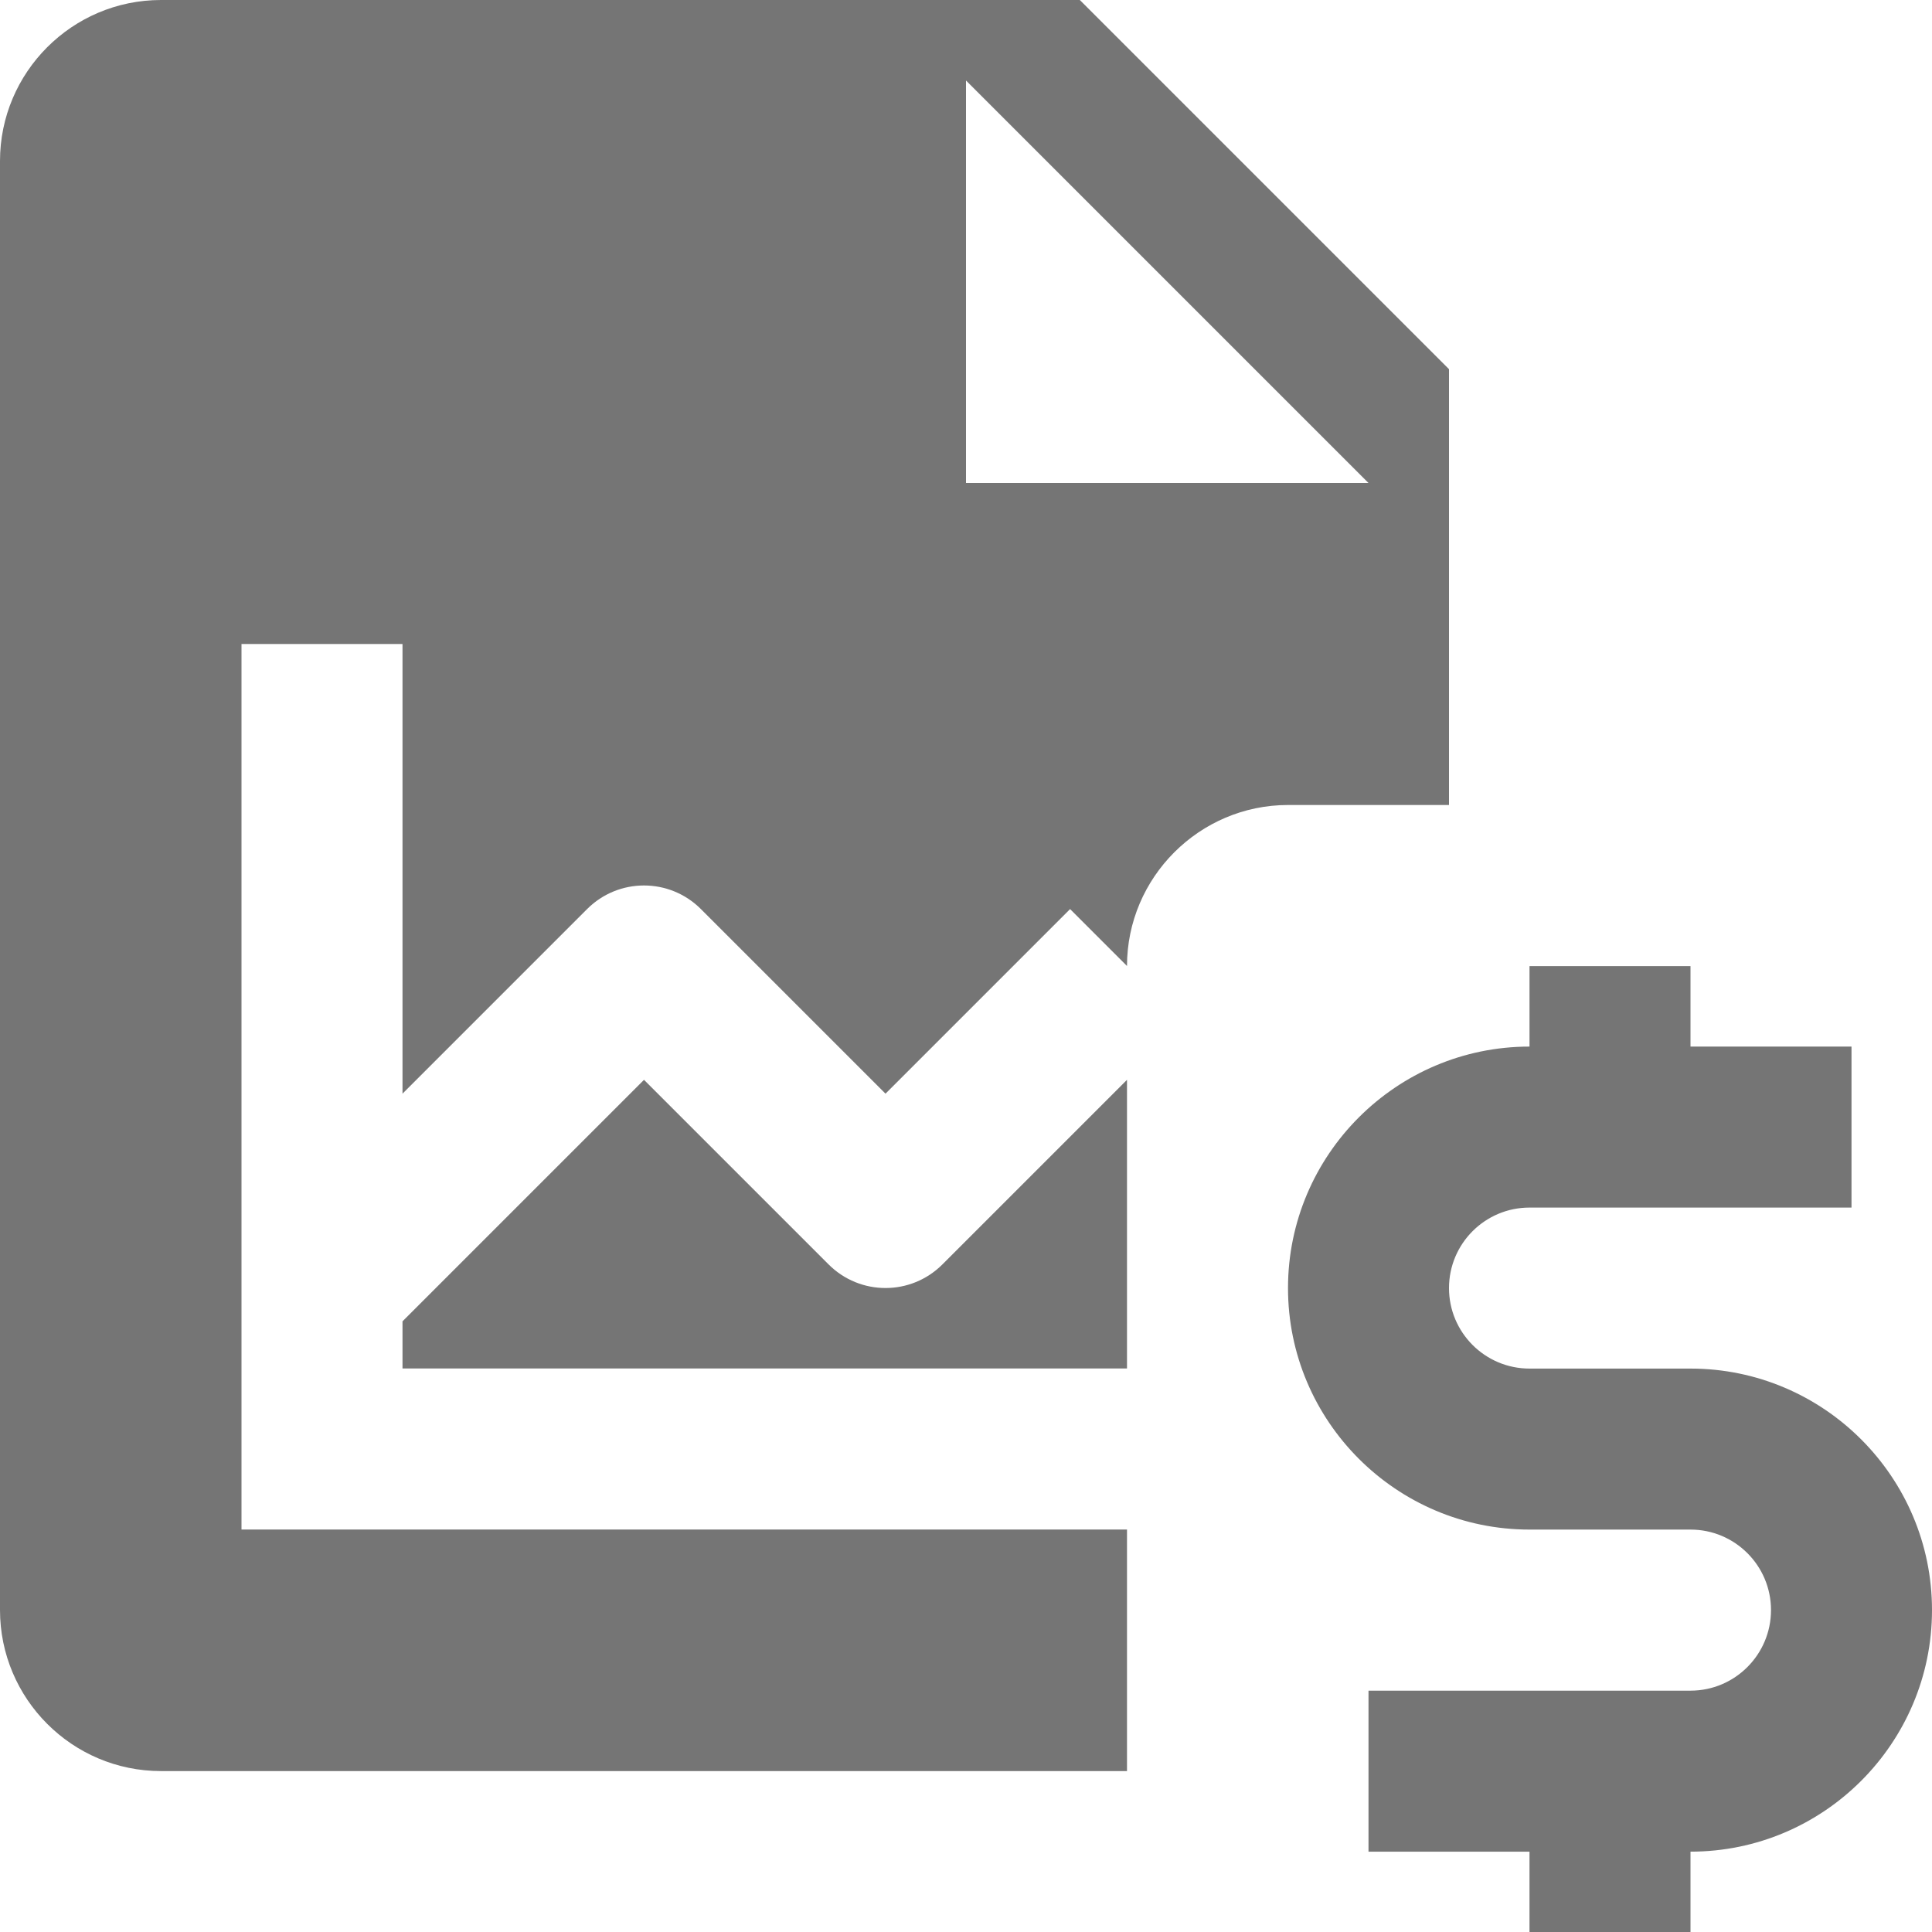 <?xml version="1.0" encoding="utf-8"?>
<!-- Generator: Adobe Illustrator 17.1.0, SVG Export Plug-In . SVG Version: 6.00 Build 0)  -->
<!DOCTYPE svg PUBLIC "-//W3C//DTD SVG 1.1//EN" "http://www.w3.org/Graphics/SVG/1.1/DTD/svg11.dtd">
<svg version="1.1" xmlns="http://www.w3.org/2000/svg" xmlns:xlink="http://www.w3.org/1999/xlink" x="0px" y="0px" width="24px"
	 height="24px" viewBox="0 0 24 24" enable-background="new 0 0 24 24" xml:space="preserve">
<g id="Frame_-_24px">
	<rect fill="none" width="24" height="24"/>
</g>
<g id="Filled_Icons">
	<g>
		<path fill="#757575" d="M10.293,15.707L8,13.414l-3,3V17h9v-3.586l-2.293,2.293C11.316,16.098,10.684,16.098,10.293,15.707z"/>
		<path fill="#757575" d="M18,10V4.586L13.414,0H2C0.897,0,0,0.898,0,2v18c0,1.104,0.897,2.001,2,2.001h12V19H3V8h2v5.586
			l2.293-2.293c0.391-0.391,1.023-0.391,1.414,0L11,13.586l2.293-2.293L14,12c0-1.1,0.9-2,2-2H18z M12,6V1l5,5H12z"/>
		<path fill="#757575" d="M21,17.001h-2c-0.552,0-1-0.448-1-1c0-0.552,0.448-1,1-1h4v-2h-2v-1h-2v1c-1.654,0-3,1.346-3,3
			c0,1.654,1.346,3,3,3h2c0.552,0,1,0.448,1,1c0,0.552-0.448,1.001-1,1.001h-4v2h2v1h2v-1c1.654,0,3-1.346,3-3.001
			C24,18.347,22.654,17.001,21,17.001z"/>
	</g>
</g>
</svg>
